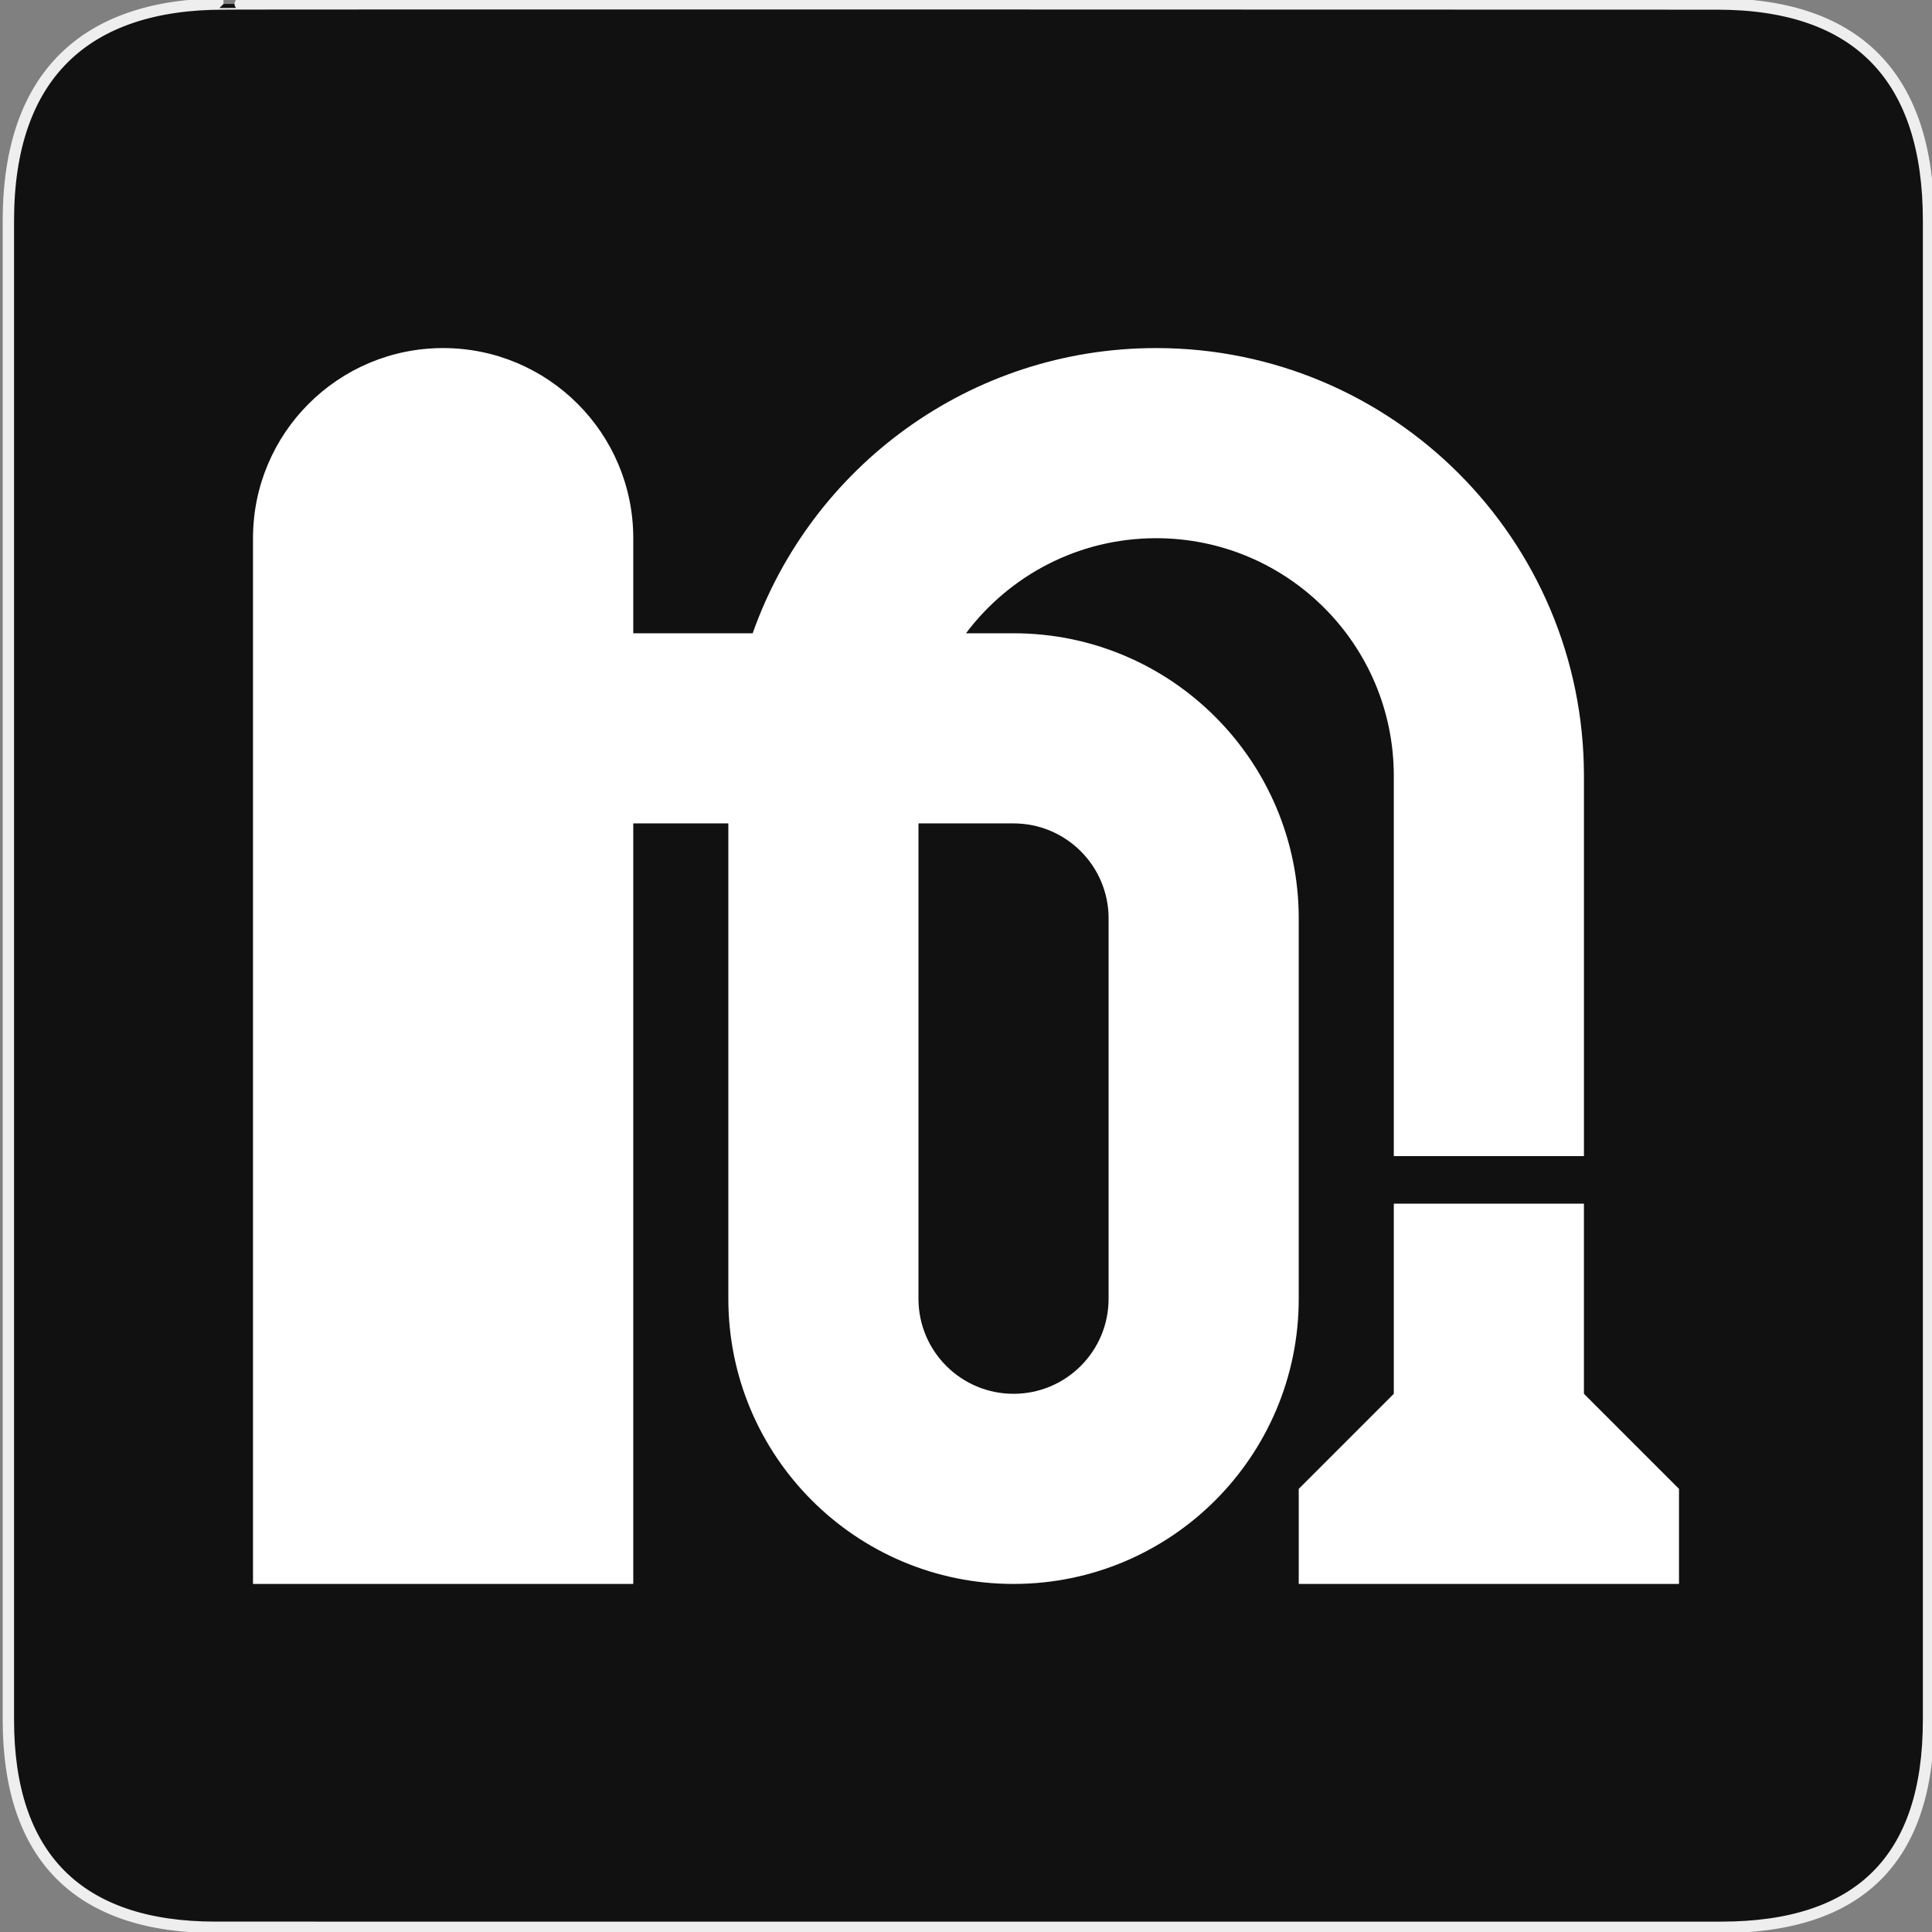 <?xml version="1.0" encoding="UTF-8" standalone="no"?>
<!-- Generator: Adobe Illustrator 15.0.0, SVG Export Plug-In . SVG Version: 6.00 Build 0)  -->

<svg
   xmlns:dc="http://purl.org/dc/elements/1.1/"
   xmlns:cc="http://creativecommons.org/ns#"
   xmlns:rdf="http://www.w3.org/1999/02/22-rdf-syntax-ns#"
   xmlns:svg="http://www.w3.org/2000/svg"
   xmlns="http://www.w3.org/2000/svg"
   xmlns:sodipodi="http://sodipodi.sourceforge.net/DTD/sodipodi-0.dtd"
   xmlns:inkscape="http://www.inkscape.org/namespaces/inkscape"
   version="1.1"
   x="0px"
   y="0px"
   width="580px"
   height="580px"
   viewBox="0 0 580 580"
   enable-background="new 0 0 580 580"
   xml:space="preserve"
   id="svg881"
   sodipodi:docname="vacuum_station.svg"
   inkscape:version="0.92.3 (2405546, 2018-03-11)"><rect x="0" y="0" width="580" height="580" fill="#808080" stroke="none"/><defs
   id="defs885" /><sodipodi:namedview
   pagecolor="#ffffff"
   bordercolor="#666666"
   borderopacity="1"
   objecttolerance="10"
   gridtolerance="10"
   guidetolerance="10"
   inkscape:pageopacity="0"
   inkscape:pageshadow="2"
   inkscape:window-width="1387"
   inkscape:window-height="981"
   id="namedview883"
   showgrid="false"
   inkscape:zoom="1.2316035"
   inkscape:cx="290"
   inkscape:cy="290"
   inkscape:window-x="383"
   inkscape:window-y="81"
   inkscape:window-maximized="0"
   inkscape:current-layer="svg881" />
<g
   id="Layer_2"
   transform="translate(0.812,-0.568)">
	<g
   id="g1327">
		<path
   id="path1329"
   d="M 66.275,1.768 C 24.94,1.768 1.704,23.139 1.704,66.804 v 450.123 c 0,40.844 20.894,62.229 62.192,62.229 H 515.92 c 41.307,0 62.229,-20.316 62.229,-62.229 V 66.804 c 0,-42.601 -20.923,-65.036 -63.522,-65.036 -0.003,0 -448.494,-0.143 -448.352,0 z"
   inkscape:connector-curvature="0"
   style="fill:#111111;stroke:#eeeeee;stroke-width:3.408" />
	</g>
</g>

<path
   inkscape:connector-curvature="0"
   d="M 190.111,247.19 V 475.508 H 75.953 V 161.572 c 0,-31.524 25.555,-57.079 57.079,-57.079 31.524,0 57.079,25.555 57.079,57.079 v 28.54 h 35.848 c 17.63,-49.881 65.202,-85.619 121.121,-85.619 70.929,0 128.429,57.499 128.429,128.429 V 347.079 H 418.429 V 232.921 c 0,-39.405 -31.944,-71.349 -71.349,-71.349 -23.343,0 -44.068,11.21 -57.084,28.54 h 14.275 c 47.286,0 85.619,38.333 85.619,85.619 v 114.159 c 0,47.286 -38.333,85.619 -85.619,85.619 -47.286,0 -85.619,-38.333 -85.619,-85.619 V 247.19 Z m 228.317,114.159 h 57.079 v 57.079 l 28.54,28.54 v 28.54 H 389.889 v -28.54 l 28.54,-28.54 z m -142.698,28.54 c 0,15.762 12.777,28.54 28.54,28.54 15.762,0 28.54,-12.778 28.54,-28.54 V 275.73 c 0,-15.762 -12.778,-28.54 -28.54,-28.54 h -28.54 z"
   id="path2074"
   style="fill:#ffffff;fill-opacity:1;stroke-width:28.54" /></svg>